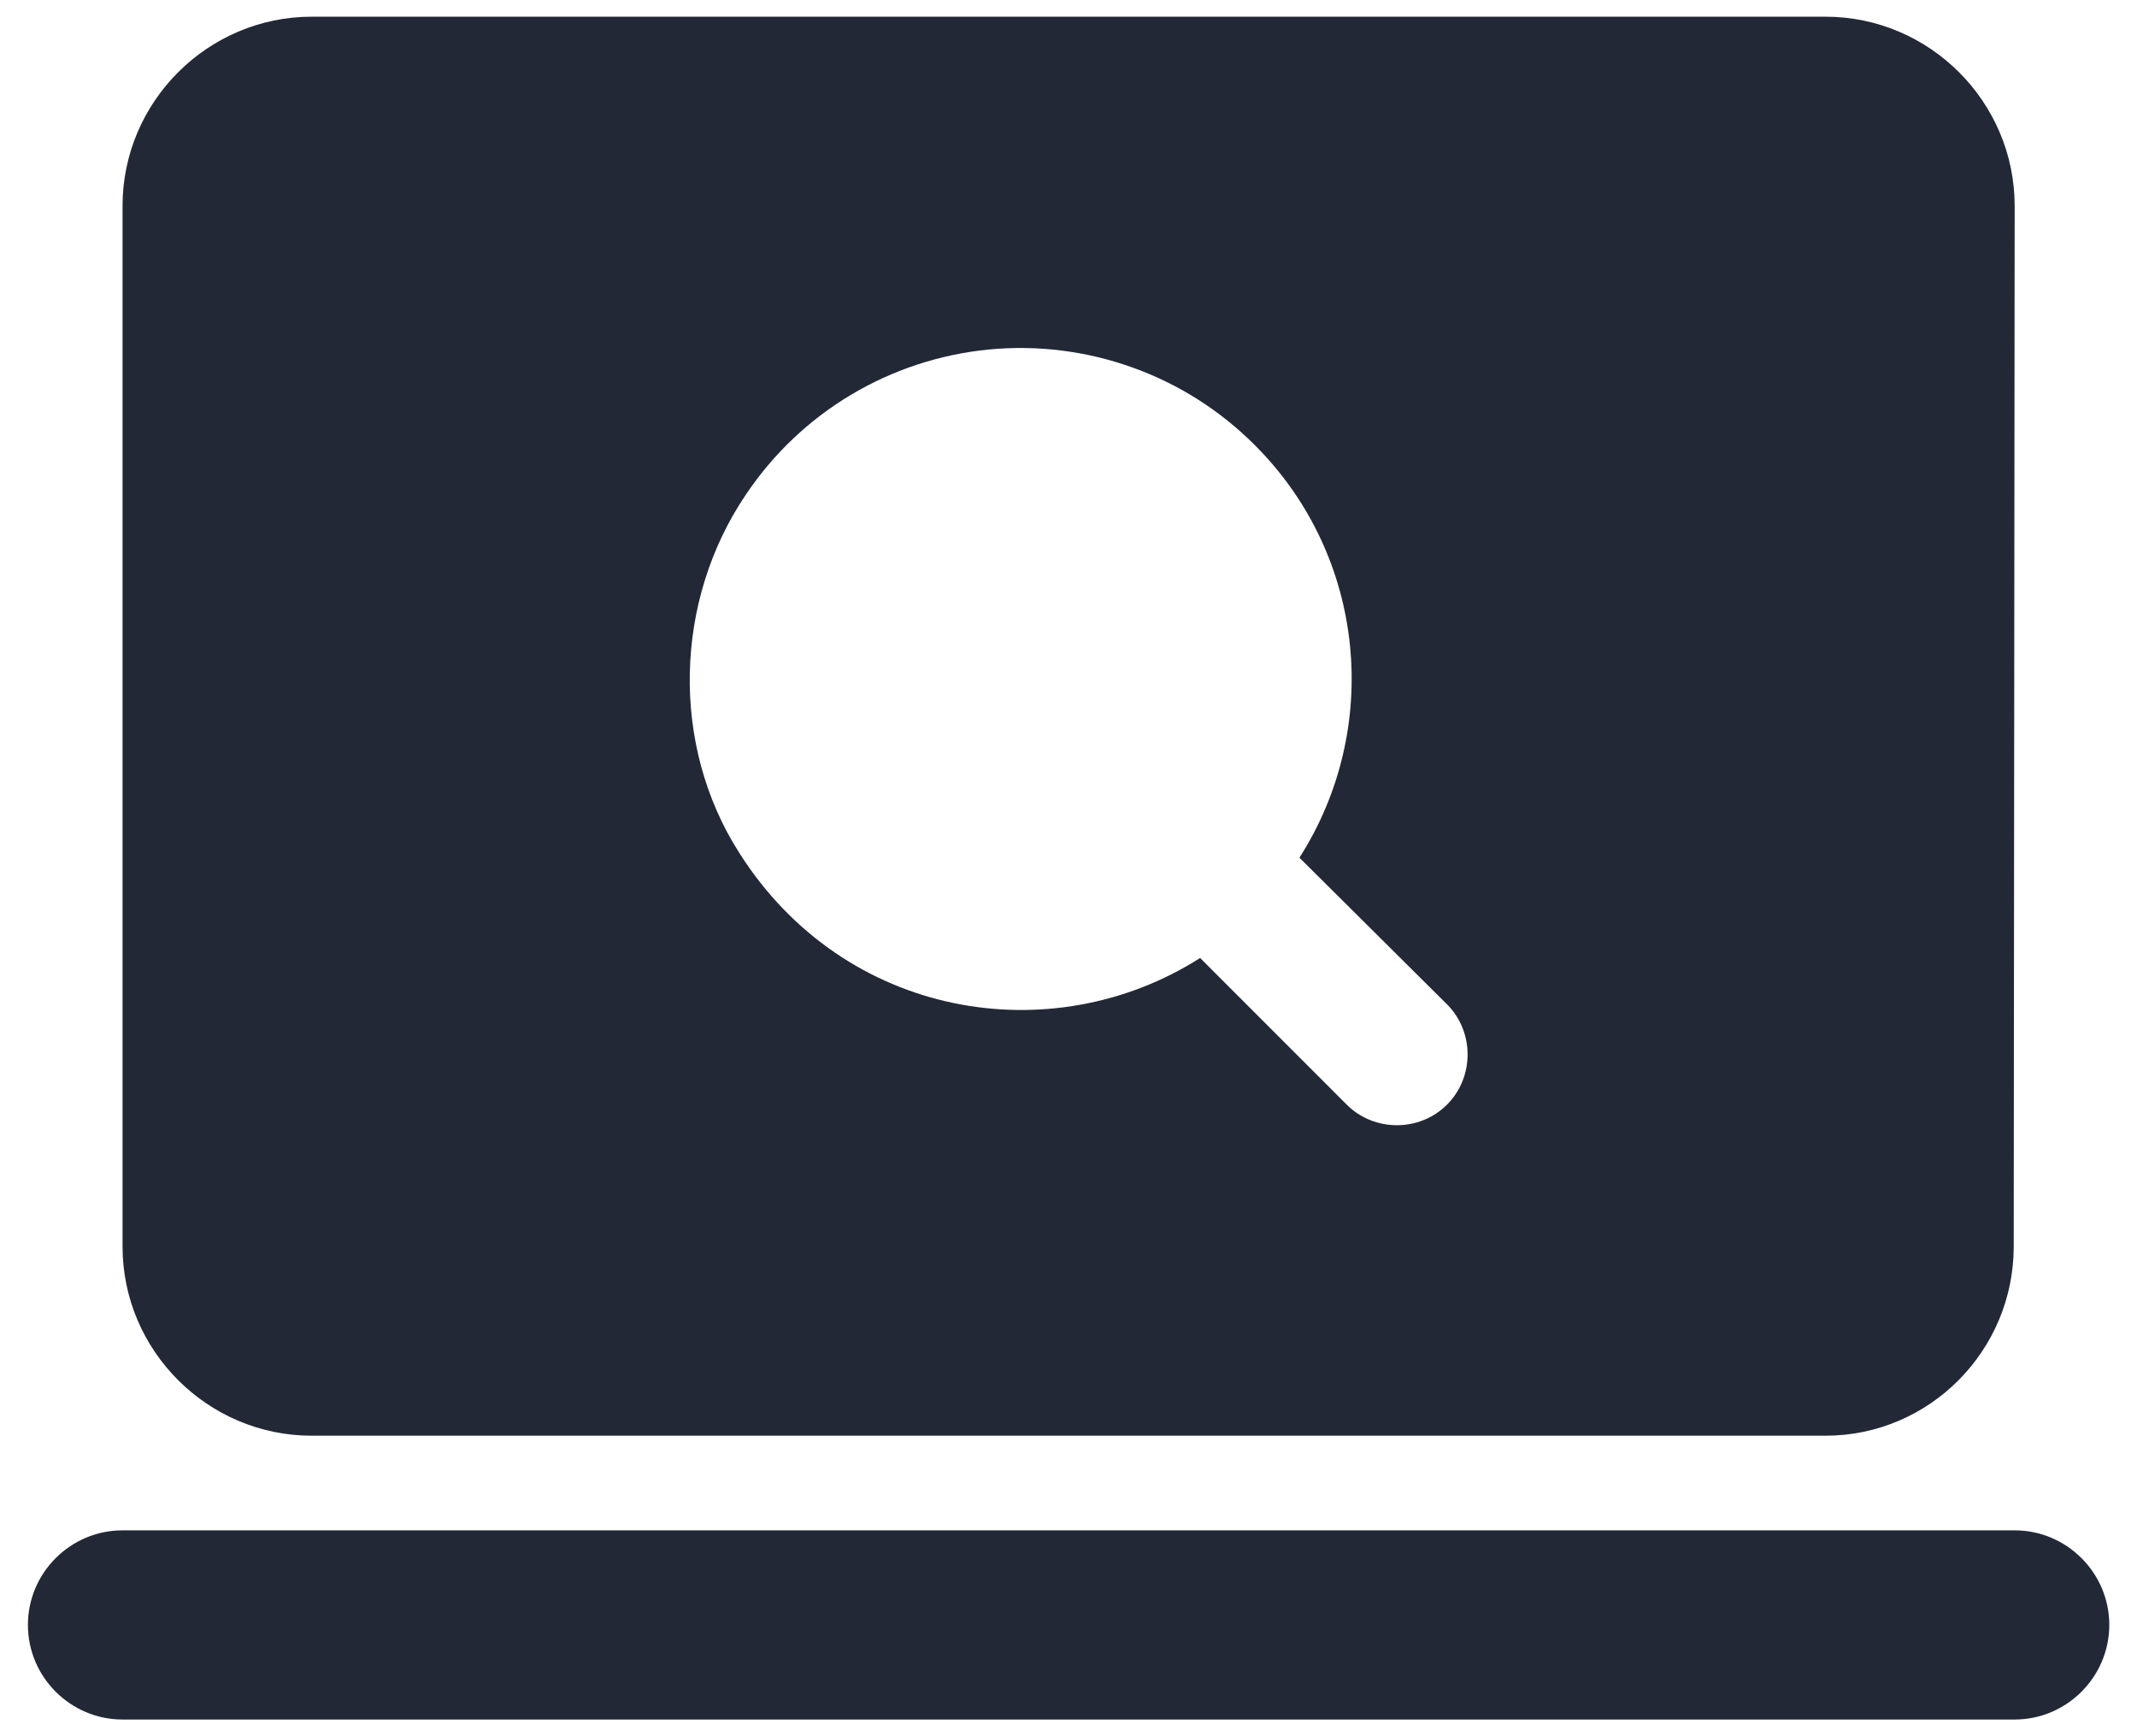 <svg width="32" height="26" viewBox="0 0 32 26" fill="none" xmlns="http://www.w3.org/2000/svg">
<path d="M30.168 22.917H1.835C1.055 22.917 0.418 23.554 0.418 24.333C0.418 25.113 1.055 25.75 1.835 25.75H30.168C30.947 25.75 31.585 25.113 31.585 24.333C31.585 23.554 30.947 22.917 30.168 22.917ZM4.668 21.5H27.335C28.893 21.5 30.154 20.225 30.154 18.667L30.168 3.083C30.168 1.525 28.893 0.25 27.335 0.25H4.668C3.11 0.25 1.835 1.525 1.835 3.083V18.667C1.835 20.225 3.11 21.5 4.668 21.5ZM11.171 7.404C11.579 6.796 12.116 6.286 12.745 5.911C13.374 5.536 14.078 5.305 14.807 5.234C15.536 5.164 16.271 5.256 16.96 5.504C17.65 5.751 18.275 6.149 18.792 6.668C20.464 8.339 20.691 10.918 19.458 12.844L21.668 15.04C22.079 15.451 22.079 16.131 21.668 16.542C21.257 16.953 20.577 16.953 20.166 16.542L17.971 14.346C15.746 15.762 12.644 15.252 11.071 12.773C10.037 11.158 10.094 8.991 11.171 7.404Z" fill="#222836"/>
</svg>

